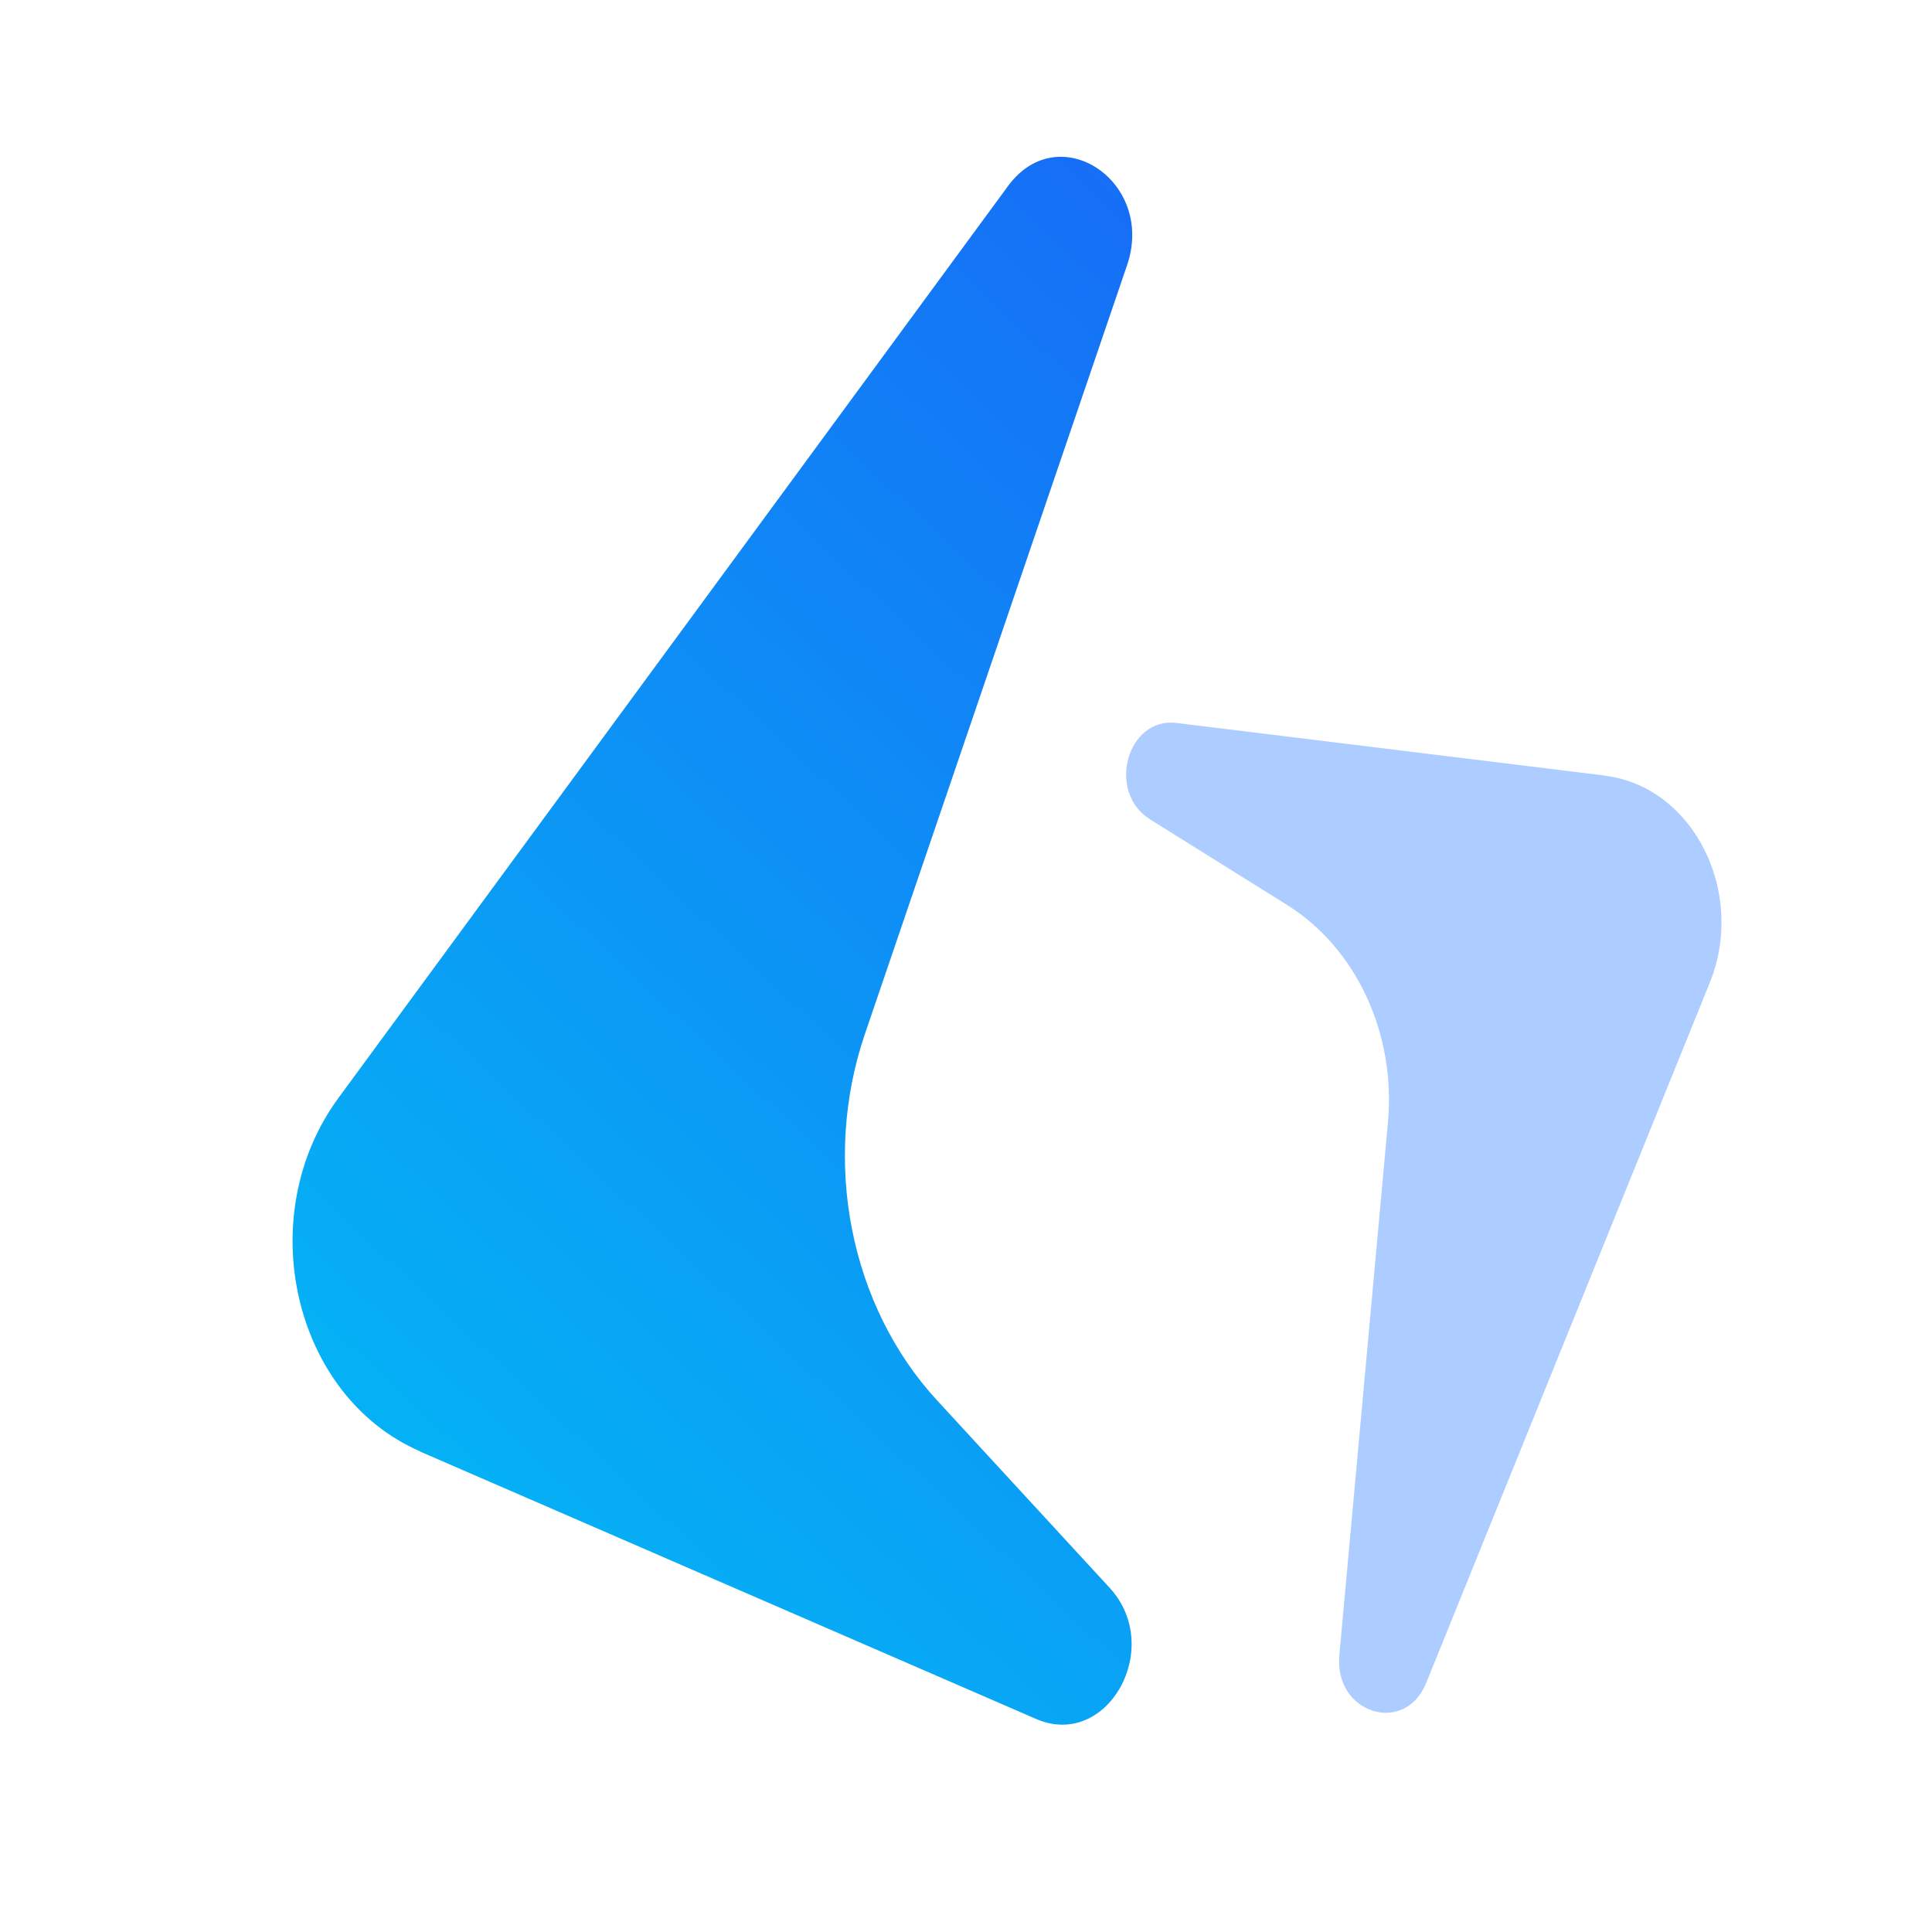 <svg width="34" height="34" viewBox="0 0 34 34" fill="none" xmlns="http://www.w3.org/2000/svg">
<g clip-path="url(#clip0_432_16498)">
<path d="M7.391 25.544L18.234 30.251C19.489 30.796 20.497 28.995 19.527 27.942L16.488 24.641C14.958 22.978 14.458 20.437 15.221 18.196L19.835 4.666C20.337 3.192 18.632 2.059 17.741 3.272L5.957 19.321C4.427 21.405 5.16 24.573 7.393 25.541L7.391 25.544Z" fill="url(#paint0_linear_432_16498)"/>
<path d="M28.244 13.649L20.704 12.723C19.832 12.617 19.469 13.94 20.24 14.42L22.653 15.927C23.868 16.687 24.567 18.192 24.426 19.747L23.57 29.132C23.477 30.154 24.722 30.547 25.099 29.616L30.088 17.297C30.736 15.697 29.795 13.841 28.243 13.651L28.244 13.649Z" fill="#ADCCFF"/>
</g>
<defs>
<linearGradient id="paint0_linear_432_16498" x1="12.537" y1="30.352" x2="29.741" y2="11.924" gradientUnits="userSpaceOnUse">
<stop stop-color="#05B1F5"/>
<stop offset="1" stop-color="#166DF6"/>
</linearGradient>
<clipPath id="clip0_432_16498">
<rect width="33.524" height="33.524" fill="white" transform="translate(33.762 33.762) rotate(180)"/>
</clipPath>
</defs>
</svg>
